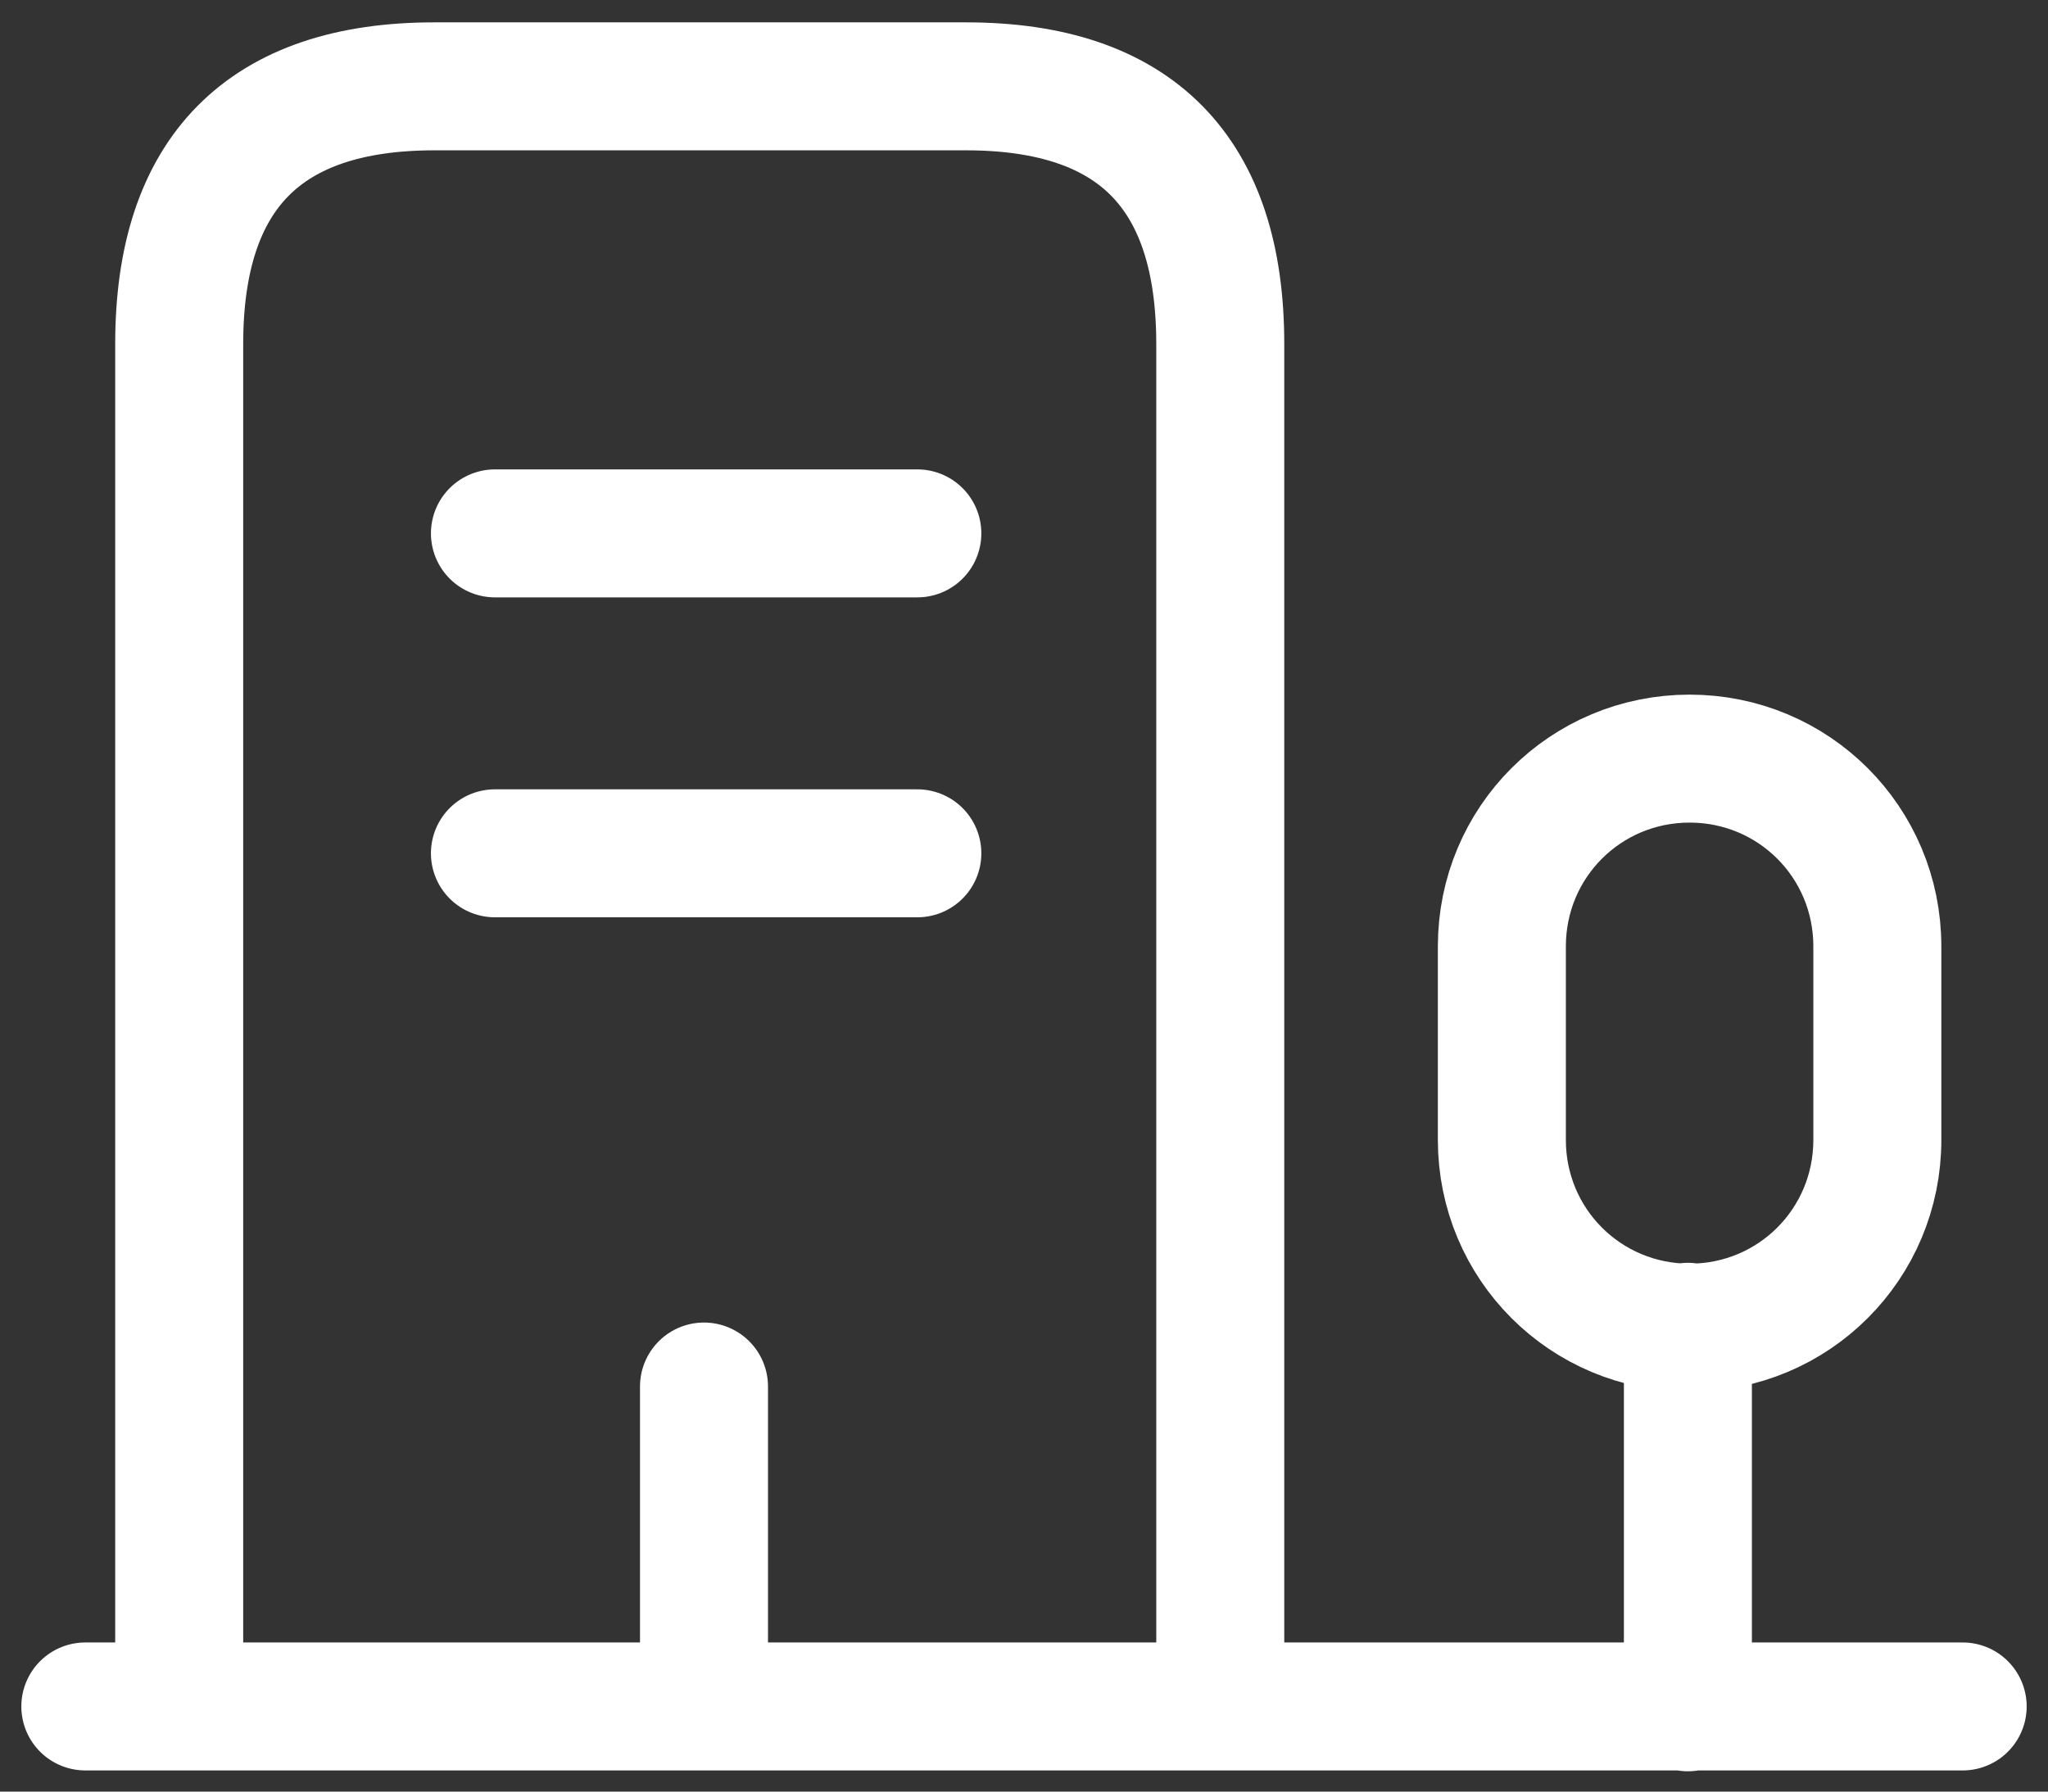 <svg width="24" height="21" viewBox="0 0 24 21" fill="none" xmlns="http://www.w3.org/2000/svg">
<rect x="0" y="0" width="24" height="21" fill="#333333" stroke="none"/>
<path d="M1 20.002H23M19.78 20.012V15.552M2.1 20.002V4.032C2.1 2.022 3.1 1.012 5.09 1.012H11.32C13.31 1.012 14.3 2.022 14.3 4.032V20.002M5.8 6.252H10.75M5.8 10.002H10.75M8.25 20.002V16.252M19.8 8.892C18.58 8.892 17.6 9.872 17.6 11.092V13.362C17.6 14.582 18.58 15.562 19.8 15.562C21.02 15.562 22 14.582 22 13.362V11.092C22 9.872 21.02 8.892 19.8 8.892Z" stroke="white" stroke-width="1.5" stroke-miterlimit="10" stroke-linecap="round" stroke-linejoin="round"/>
</svg>
